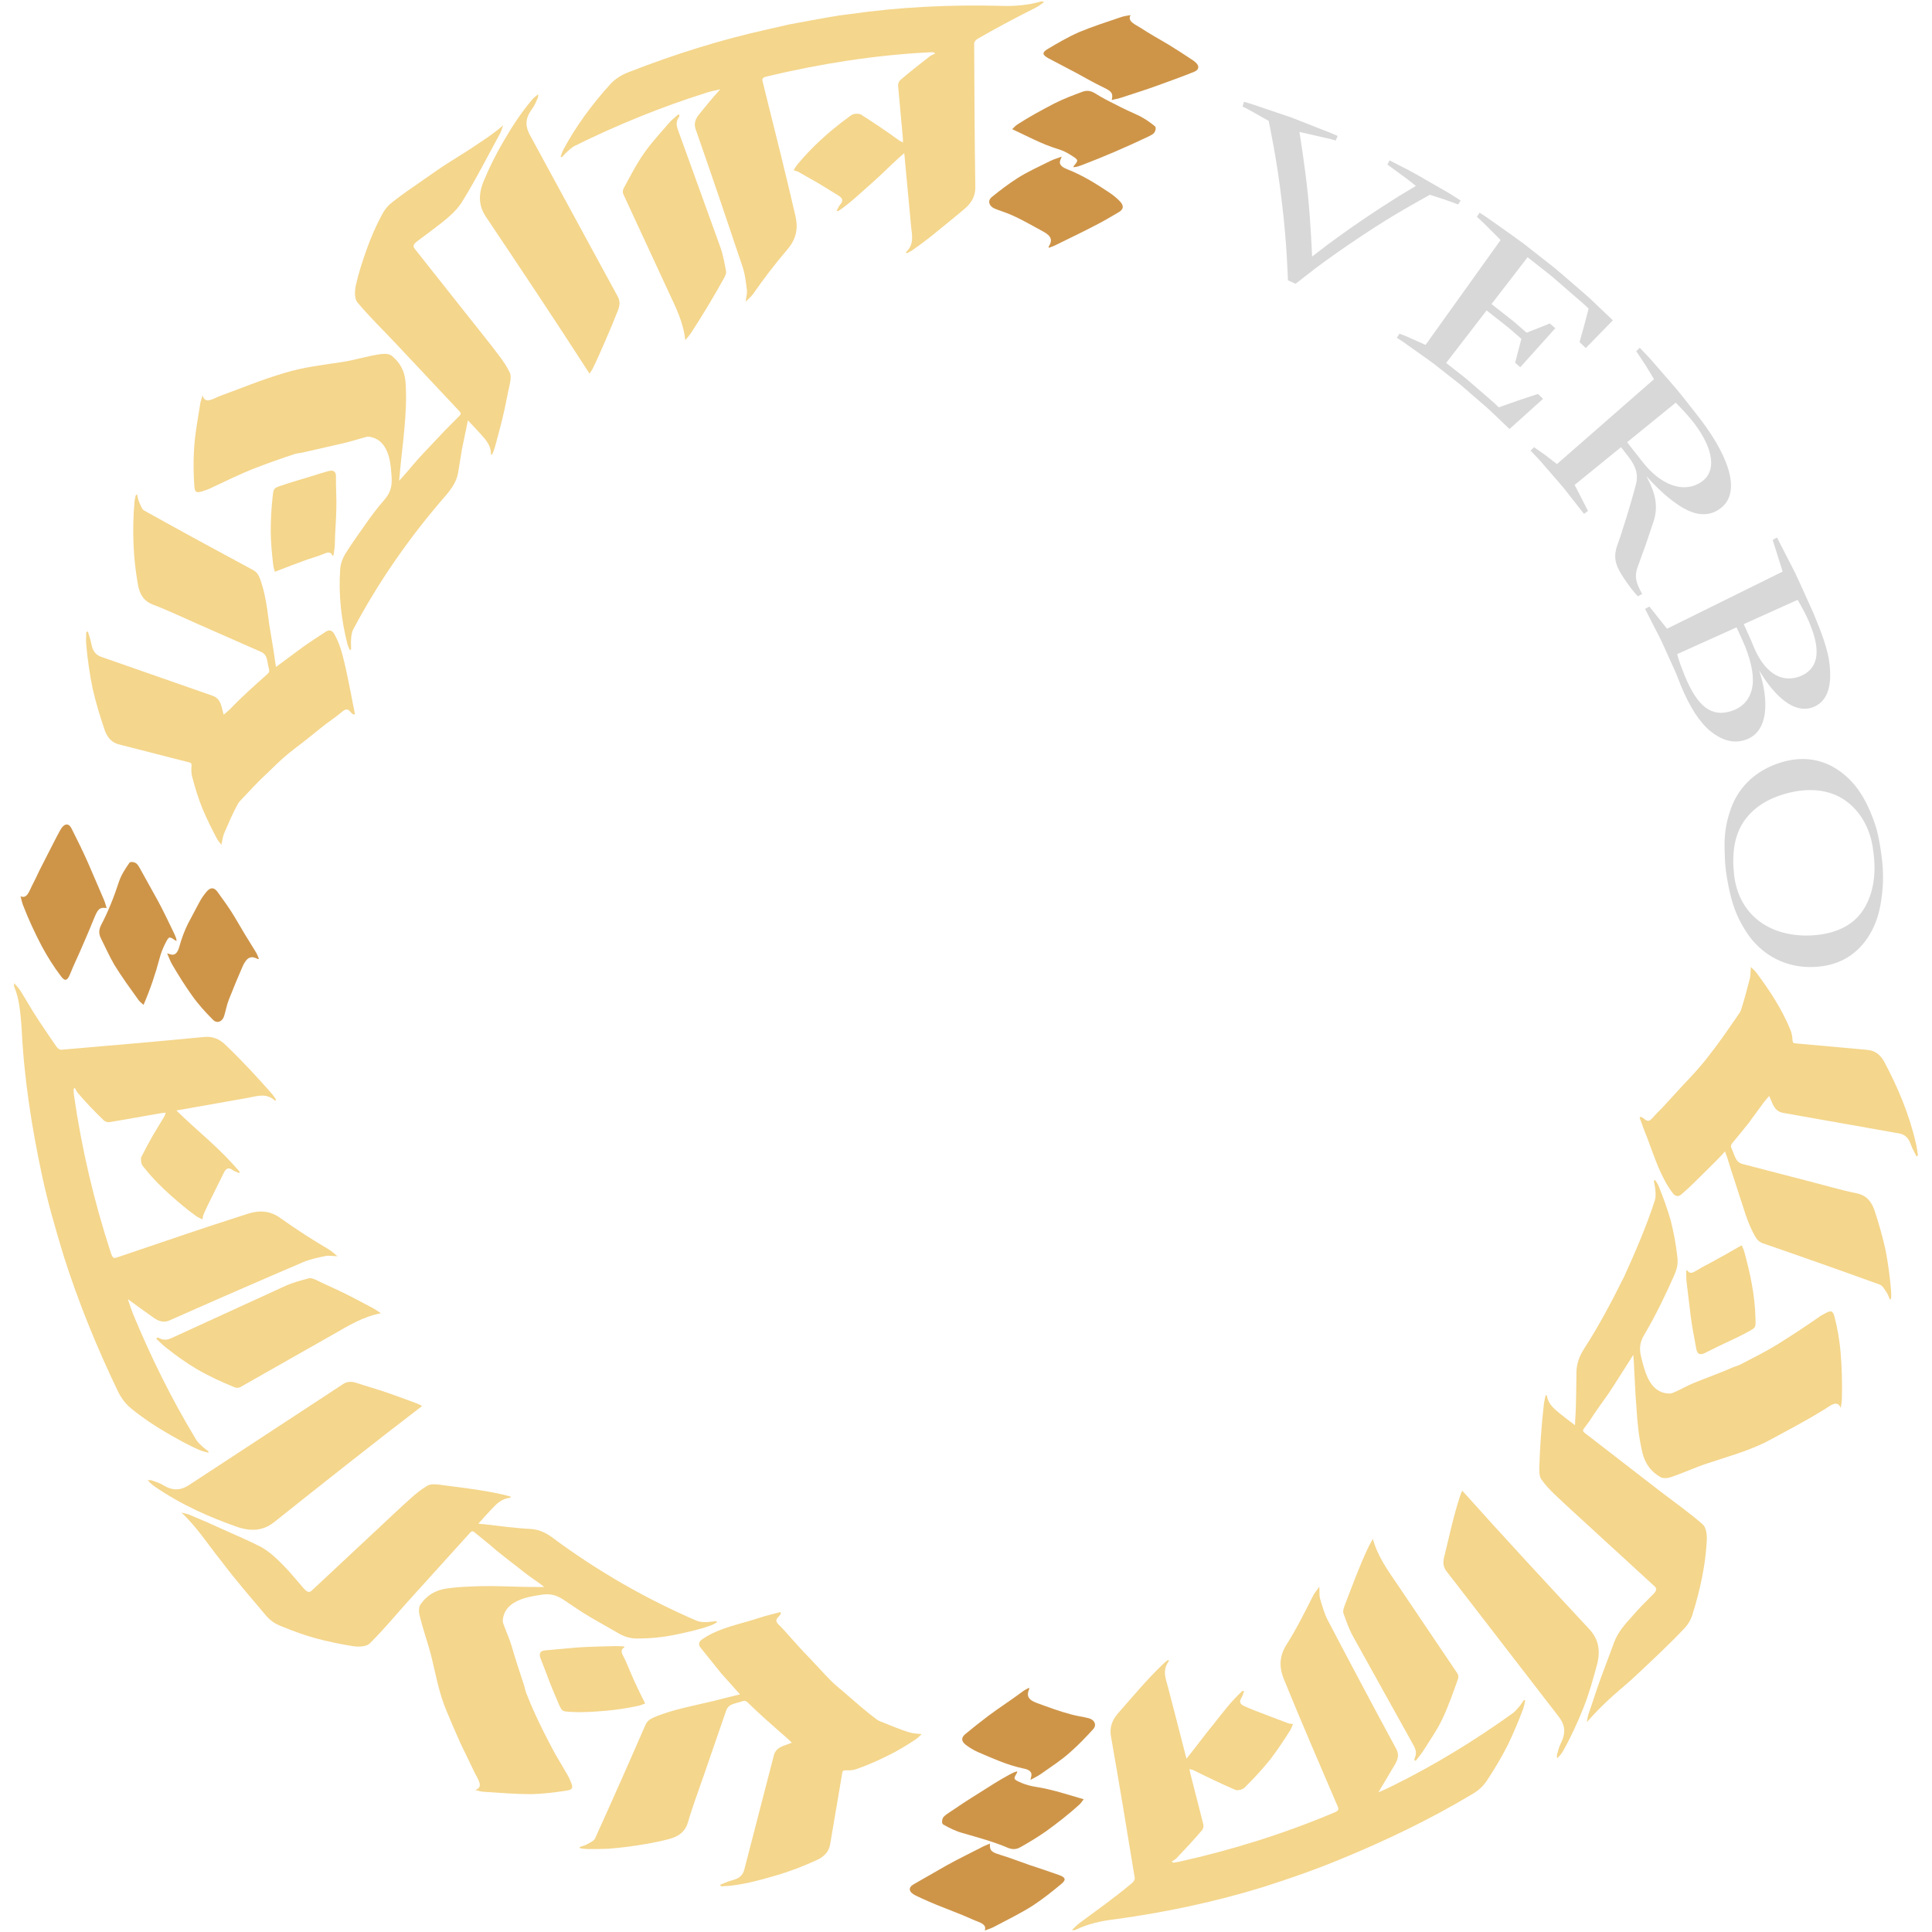 <?xml version="1.0" encoding="utf-8"?>
<!-- Generator: Adobe Illustrator 17.0.0, SVG Export Plug-In . SVG Version: 6.00 Build 0)  -->
<!DOCTYPE svg PUBLIC "-//W3C//DTD SVG 1.1//EN" "http://www.w3.org/Graphics/SVG/1.1/DTD/svg11.dtd">
<svg version="1.1" id="Capa_1" xmlns="http://www.w3.org/2000/svg" xmlns:xlink="http://www.w3.org/1999/xlink" x="0px" y="0px"
	 width="300px" height="300px" viewBox="0 0 300 300" style="enable-background:new 0 0 300 300;" xml:space="preserve">
<style type="text/css">
	.st0{fill:#F4D68C;}
	.st1{fill:#CE9549;}
	.st2{fill:#D8D8D8;}
</style>
<g>
	<g>
		<path class="st0" d="M140.634,39.204c1.401-1.28,0.969-2.693,0.836-4.099l-1.005-10.797c-0.019-0.198-0.037-0.395-0.05-0.533
			c-1.731,1.466-3.318,3.139-4.998,4.619c-1.686,1.458-3.322,3.102-5.278,4.399l-0.227-0.078c0.191-0.333,0.325-0.694,0.59-0.996
			c0.51-0.581,0.28-0.982-0.273-1.333l-3.077-1.89c-1.067-0.607-2.127-1.21-3.195-1.818c-0.182-0.099-0.426-0.14-0.726-0.235
			c0.189-0.294,0.354-0.634,0.617-0.938c2.248-2.68,4.818-5.046,7.91-7.305c0.265-0.2,0.542-0.427,0.861-0.495
			c0.333-0.069,0.85-0.058,1.067,0.079c2.086,1.329,4.054,2.657,5.985,4.062c0.121,0.09,0.297,0.144,0.544,0.26
			c-0.006-0.256,0-0.453-0.018-0.648l-0.739-8.141c-0.024-0.293,0.093-0.666,0.361-0.897c1.455-1.254,3.01-2.481,4.602-3.707
			c0.209-0.158,0.533-0.27,0.805-0.385l-0.22-0.203c-0.307,0-0.616-0.019-0.922,0.005c-8.405,0.449-16.762,1.775-24.954,3.726
			c-0.819,0.19-0.805,0.438-0.706,0.836c1.724,6.943,3.491,13.878,5.09,20.848c0.388,1.68,0.271,3.369-1.173,5.099
			c-1.956,2.295-3.721,4.58-5.388,6.992c-0.285,0.4-0.702,0.739-1.163,1.217c0.078-0.732,0.253-1.31,0.186-1.843
			c-0.149-1.181-0.275-2.387-0.647-3.504c-2.391-7.163-4.822-14.312-7.309-21.442c-0.276-0.79-0.114-1.499,0.537-2.303
			c1.024-1.27,2.06-2.552,3.29-3.896c-0.897,0.224-1.585,0.332-2.235,0.561c-6.991,2.202-13.793,4.98-20.359,8.22
			c-0.445,0.228-0.83,0.601-1.204,0.929c-0.29,0.254-0.52,0.543-0.775,0.815l-0.235-0.01c0.166-0.426,0.279-0.856,0.514-1.279
			c1.902-3.513,4.299-6.811,7.281-10.103c0.744-0.77,1.625-1.341,2.811-1.802c7.045-2.755,14.289-5.032,21.678-6.663l3.154-0.722
			l3.18-0.591c2.121-0.391,4.24-0.802,6.384-1.036c7.705-1.107,15.489-1.464,23.238-1.275c2.235,0.1,4.321-0.113,6.288-0.649
			c0.126-0.037,0.282-0.041,0.585,0.045c-0.463,0.308-0.859,0.664-1.39,0.918c-3.07,1.544-6.085,3.141-8.955,4.802
			c-0.287,0.175-0.541,0.479-0.54,0.717c0.028,7.438,0.065,14.876,0.178,22.311c0.019,1.306-0.512,2.389-1.614,3.327
			c-1.314,1.134-2.633,2.173-3.971,3.272c-1.337,1.111-2.7,2.169-4.117,3.151c-0.274,0.192-0.591,0.333-0.885,0.51L140.634,39.204z"
			/>
		<path class="st0" d="M31.458,61.387c0.351,1.42,1.579,0.547,2.572,0.153c3.363-1.236,6.542-2.554,9.896-3.552
			c3.202-1.007,6.197-1.304,9.33-1.79c1.985-0.315,3.96-0.968,5.974-1.224c0.598-0.085,1.271-0.002,1.633,0.298
			c1.241,1.025,2.015,2.342,2.121,4.251c0.306,4.67-0.513,9.471-0.927,14.252c-0.022,0.232-0.045,0.463-0.084,0.872
			c0.31-0.333,0.484-0.521,0.659-0.709c1.062-1.198,2.056-2.457,3.167-3.611l3.301-3.491l1.868-1.883
			c0.727-0.713,0.736-0.708,0.215-1.263l-9.716-10.346c-1.997-2.122-4.096-4.149-5.965-6.386c-0.468-0.559-0.451-1.718-0.233-2.708
			c0.407-1.823,0.985-3.609,1.646-5.464c0.658-1.86,1.459-3.72,2.445-5.542c0.387-0.736,0.9-1.354,1.671-1.939
			c1.464-1.149,3.007-2.192,4.534-3.257c1.532-1.057,3.037-2.152,4.627-3.123c1.347-0.856,2.713-1.691,4.038-2.596
			c1.338-0.885,2.672-1.778,3.897-2.873c-0.161,0.431-0.261,0.861-0.488,1.29c-1.852,3.384-3.638,6.939-5.744,10.35
			c-0.785,1.383-2.015,2.45-3.29,3.48c-1.214,0.948-2.474,1.872-3.713,2.803c-0.722,0.534-0.837,0.831-0.469,1.288l8.39,10.592
			c1.537,1.946,3.097,3.873,4.597,5.847c0.66,0.868,1.293,1.774,1.755,2.768c0.221,0.476,0.118,1.195-0.012,1.806
			c-0.364,1.582-0.648,3.269-1.034,4.866c-0.374,1.613-0.819,3.179-1.252,4.821c-0.116,0.412-0.295,0.818-0.444,1.226
			c-0.114-0.021-0.183-0.022-0.183-0.036c0.021-1.35-0.756-2.209-1.515-3.066c-0.635-0.72-1.31-1.403-2.081-2.224
			c-0.077,0.409-0.121,0.648-0.167,0.891l-0.749,3.595c-0.197,1.205-0.393,2.411-0.591,3.62c-0.209,1.287-0.909,2.354-1.804,3.44
			C63.717,83.229,58.799,90.264,54.82,97.79c-0.211,0.422-0.261,0.955-0.302,1.428c-0.047,0.547-0.001,1.085,0.007,1.622
			l-0.201,0.099c-0.135-0.333-0.312-0.647-0.398-1.006c-0.914-3.664-1.381-7.468-1.099-11.572c0.078-0.885,0.372-1.713,0.909-2.538
			c0.902-1.456,1.917-2.838,2.898-4.243c0.96-1.42,2.013-2.772,3.131-4.067c1.054-1.227,1.109-2.36,1.043-3.513
			c-0.072-1.094-0.165-2.218-0.462-3.217c-0.462-1.547-1.353-2.733-3.054-2.977c-0.209-0.03-0.472,0.052-0.712,0.116
			c-1.083,0.291-2.203,0.664-3.278,0.904c-2.09,0.478-4.151,0.95-6.221,1.424c-0.426,0.102-0.843,0.109-1.272,0.237
			c-2.023,0.665-4.064,1.375-6.139,2.182c-2.426,0.932-4.727,2.096-7.147,3.219c-0.335,0.159-0.672,0.253-1.007,0.364
			c-0.966,0.322-1.272,0.249-1.339-0.788c-0.109-1.755-0.17-3.564-0.054-5.457c0.112-2.435,0.589-4.86,0.976-7.35
			C31.164,62.253,31.335,61.813,31.458,61.387z"/>
		<path class="st0" d="M34.375,131.176c-0.288-0.39-0.527-0.644-0.699-0.965c-0.787-1.476-1.541-3.01-2.231-4.627
			c-0.646-1.608-1.174-3.286-1.63-5.074c-0.112-0.446-0.122-0.99-0.075-1.492c0.038-0.417-0.043-0.559-0.303-0.62l-1.54-0.394
			l-9.403-2.407c-1.049-0.256-1.812-0.982-2.248-2.256c-0.69-2.024-1.334-4.139-1.848-6.352c-0.45-2.193-0.797-4.493-1.006-6.92
			c-0.061-0.608-0.016-1.249,0.001-1.872l0.242-0.165c0.184,0.639,0.409,1.218,0.539,1.913c0.218,1.193,0.725,1.774,1.569,2.062
			l17.261,6.028c0.737,0.254,1.148,0.791,1.387,1.64c0.103,0.397,0.208,0.801,0.339,1.308c0.416-0.365,0.736-0.61,1.027-0.904
			c1.816-1.901,3.822-3.678,5.744-5.387c0.317-0.28,0.361-0.498,0.258-0.858c-0.183-0.606-0.199-1.263-0.419-1.812
			c-0.138-0.355-0.457-0.643-0.776-0.786l-9.92-4.369c-2.304-1.009-4.572-2.103-6.926-2.994c-1.26-0.475-2.029-1.45-2.31-3.147
			c-0.716-4.044-0.911-8.241-0.524-12.826c0.035-0.321,0.128-0.663,0.194-0.996l0.205-0.143c0.099,0.395,0.154,0.834,0.309,1.171
			c0.233,0.505,0.42,1.139,0.83,1.367c5.606,3.122,11.239,6.195,16.894,9.23c0.544,0.292,0.817,0.707,1.055,1.34
			c0.552,1.498,0.876,3.099,1.119,4.721c0.107,0.806,0.216,1.621,0.325,2.439c0.136,0.819,0.273,1.64,0.409,2.456
			c0.242,1.33,0.403,2.685,0.625,4.085c1.196-0.884,2.34-1.73,3.485-2.577c1.362-1.033,2.838-1.976,4.266-2.904
			c0.573-0.371,1.005-0.177,1.315,0.377c0.777,1.383,1.21,2.882,1.564,4.434c0.392,1.57,0.663,3.174,0.997,4.717
			c0.21,1.052,0.399,2.16,0.638,3.233l-0.187,0.134c-0.15-0.121-0.324-0.218-0.447-0.369c-0.571-0.702-0.848-0.533-1.609,0.114
			c-0.428,0.364-0.887,0.687-1.342,1.019c-1.392,0.98-2.638,2.063-3.975,3.112c-1.183,0.948-2.469,1.833-3.589,2.857
			c-0.823,0.726-1.615,1.53-2.435,2.307c-1.515,1.383-2.834,2.857-4.264,4.36c-0.137,0.147-0.267,0.325-0.365,0.514
			c-0.805,1.468-1.44,2.985-2.109,4.532C34.593,129.909,34.538,130.478,34.375,131.176z"/>
		<path class="st0" d="M91.541,58.017c-5.268-8.183-10.662-16.267-16.073-24.337c-1.083-1.617-1.305-3.367-0.294-5.717
			c0.889-2.127,1.926-4.195,3.142-6.242c1.204-2.067,2.559-4.157,4.203-6.119c0.26-0.319,0.578-0.626,1.069-0.954
			c-0.033,0.208-0.011,0.414-0.109,0.624c-0.257,0.553-0.466,1.123-0.865,1.655c-1.255,1.679-0.939,2.916-0.3,4.094l11.631,21.396
			l1.982,3.635c0.348,0.63,0.348,1.332,0.045,2.098c-0.622,1.568-1.249,3.11-1.919,4.617c-0.667,1.512-1.317,3.091-2.08,4.575
			C91.842,57.602,91.652,57.844,91.541,58.017z"/>
		<path class="st0" d="M105.5,17.838c-0.012,0.095,0.019,0.199-0.042,0.284c-0.666,0.929-0.326,1.668-0.045,2.44l6.449,17.834
			c0.427,1.207,0.649,2.478,0.879,3.748c0.06,0.336-0.174,0.789-0.378,1.156c-1.607,2.888-3.259,5.639-5.067,8.41
			c-0.255,0.379-0.575,0.727-0.886,1.118c-0.289-2.804-1.509-5.181-2.631-7.588l-6.993-15.094c-0.109-0.237-0.108-0.59,0.04-0.867
			c1.024-1.876,2.016-3.877,3.325-5.688c1.091-1.532,2.457-3.025,3.779-4.54c0.394-0.469,0.911-0.846,1.375-1.271L105.5,17.838z"/>
		<path class="st1" d="M162.864,38.478c-0.033-0.121-0.049-0.143-0.041-0.155c0.656-1.006,0.445-1.67-0.82-2.361
			c-1.65-0.875-3.317-1.887-5.066-2.628c-0.796-0.359-1.688-0.599-2.505-0.951c-0.874-0.377-1.119-1.228-0.431-1.785
			c1.263-1.024,2.585-2.039,4.039-2.965c1.607-1.009,3.36-1.8,5.127-2.676c0.478-0.233,1.029-0.393,1.695-0.639
			c-0.133,0.392-0.3,0.651-0.289,0.91c0.024,0.55,0.628,0.843,1.206,1.078c2.439,0.966,4.431,2.239,6.467,3.591
			c0.611,0.399,1.169,0.864,1.64,1.351c0.655,0.679,0.609,1.245-0.165,1.701c-1.312,0.782-2.605,1.53-3.979,2.221
			c-1.951,1.021-3.937,1.943-5.838,2.896C163.601,38.232,163.239,38.33,162.864,38.478z"/>
		<path class="st1" d="M172.63,15.532c0.251-1.075-0.031-1.35-1.313-1.971c-1.436-0.695-2.812-1.473-4.205-2.244
			c-1.43-0.751-2.85-1.498-4.263-2.24c-0.995-0.53-1.092-0.911-0.195-1.45c1.543-0.92,3.139-1.856,4.891-2.632
			c2.076-0.864,4.334-1.598,6.589-2.358c0.372-0.119,0.818-0.199,1.418-0.294c-0.55,0.985,0.756,1.456,1.557,1.981
			c1.397,0.915,2.907,1.751,4.354,2.611c1.291,0.802,2.6,1.627,3.83,2.465c0.998,0.686,1.048,1.394,0.058,1.782
			c-1.853,0.741-3.695,1.401-5.603,2.094c-1.907,0.703-3.892,1.299-5.803,1.939C173.578,15.344,173.152,15.386,172.63,15.532z"/>
		<path class="st1" d="M166.689,25.963c0.027-0.117,0.023-0.159,0.046-0.187c0.753-0.901,0.786-0.919-0.46-1.698
			c-0.615-0.398-1.306-0.727-2.033-0.948c-2.508-0.759-4.745-2.002-7.068-3.072c0.294-0.272,0.506-0.541,0.816-0.738
			c1.846-1.194,3.718-2.209,5.726-3.252c1.347-0.688,2.85-1.258,4.291-1.792c0.727-0.282,1.343-0.215,2.049,0.226
			c1.006,0.635,2.067,1.183,3.161,1.722c1.088,0.573,2.213,1.102,3.358,1.61c1.038,0.463,1.946,1.11,2.757,1.765
			c0.231,0.198,0.103,0.711-0.081,0.982c-0.184,0.266-0.613,0.471-0.992,0.652c-3.397,1.615-6.752,3.063-10.361,4.441
			c-0.247,0.09-0.505,0.164-0.764,0.235C167.019,25.939,166.888,25.94,166.689,25.963z"/>
		<path class="st0" d="M51.642,86.312c-0.315-0.793-0.922-0.49-1.569-0.227c-0.764,0.312-1.553,0.52-2.325,0.784
			c-1.626,0.592-3.272,1.209-5.065,1.912c-0.062-0.236-0.206-0.601-0.255-1.013c-0.189-1.69-0.376-3.453-0.389-5.218
			c-0.002-1.758,0.086-3.571,0.301-5.448c0.139-1.268,0.17-1.3,1.272-1.678c1.677-0.569,3.333-1.047,4.972-1.542
			c0.789-0.248,1.602-0.518,2.424-0.732c0.74-0.199,1.155,0.041,1.157,0.804c-0.021,1.663,0.108,3.396,0.06,5.093
			c-0.035,1.821-0.217,3.633-0.232,5.483c-0.013,0.551-0.131,1.126-0.2,1.686L51.642,86.312z"/>
	</g>
	<g>
		<path class="st0" d="M42.754,170.948c-1.388-1.291-2.78-0.74-4.161-0.495l-10.678,1.887c-0.195,0.035-0.391,0.069-0.527,0.093
			c1.645,1.598,3.291,3.071,4.998,4.603c1.688,1.537,3.263,3.081,4.816,4.896l-0.055,0.232c-0.352-0.161-0.727-0.265-1.055-0.502
			c-0.632-0.458-1.01-0.196-1.305,0.382l-1.592,3.212c-0.535,1.104-1.13,2.225-1.597,3.349c-0.081,0.188-0.099,0.434-0.163,0.74
			c-0.312-0.163-0.669-0.298-0.999-0.533c-1.415-1.012-2.721-2.125-4.065-3.322c-1.338-1.199-2.653-2.502-3.818-3.973
			c-0.206-0.252-0.469-0.505-0.567-0.818c-0.102-0.325-0.142-0.84-0.027-1.066c0.559-1.091,1.115-2.15,1.708-3.197l1.868-3.105
			c0.078-0.128,0.114-0.307,0.205-0.562c-0.255,0.027-0.452,0.037-0.645,0.071l-8.054,1.405c-0.29,0.048-0.674-0.038-0.932-0.286
			c-1.405-1.343-2.785-2.788-4.061-4.287c-0.172-0.196-0.29-0.512-0.434-0.774l-0.183,0.236c0.017,0.308,0.015,0.618,0.054,0.923
			c1.194,8.338,3.132,16.571,5.757,24.576c0.269,0.797,0.516,0.762,0.904,0.63c6.777-2.292,13.54-4.625,20.357-6.796
			c1.619-0.518,3.4-0.571,5.157,0.756c2.449,1.758,4.912,3.315,7.408,4.795c0.429,0.249,0.81,0.633,1.335,1.048
			c-0.741-0.015-1.338-0.139-1.865-0.028c-1.168,0.248-2.365,0.475-3.447,0.938c-6.942,2.975-13.866,5.988-20.766,9.055
			c-0.764,0.34-1.489,0.24-2.356-0.337c-1.329-0.924-2.629-1.876-4.12-2.972c0.301,0.874,0.503,1.535,0.756,2.177
			c2.79,6.772,6.041,13.359,9.835,19.623c0.243,0.437,0.662,0.78,1.022,1.124c0.281,0.265,0.591,0.468,0.888,0.698l0.012,0.234
			c-0.442-0.128-0.883-0.203-1.328-0.4c-1.851-0.789-3.558-1.766-5.36-2.814c-1.794-1.053-3.576-2.239-5.267-3.628
			c-0.84-0.672-1.493-1.497-2.065-2.632c-3.278-6.815-6.151-13.833-8.443-21.049c-1.249-4.129-2.467-8.273-3.366-12.496
			c-1.629-7.606-2.831-15.327-3.182-23.087c-0.194-2.233-0.326-4.305-1.128-6.216c-0.049-0.122-0.068-0.278-0.013-0.585
			c0.352,0.436,0.745,0.802,1.05,1.309c0.894,1.467,1.73,2.922,2.665,4.349c0.944,1.427,1.889,2.828,2.841,4.193
			c0.19,0.273,0.506,0.502,0.743,0.482c7.41-0.63,14.82-1.27,22.224-1.985c1.304-0.125,2.398,0.319,3.4,1.342
			c2.531,2.424,4.79,4.882,7.116,7.517c0.218,0.256,0.398,0.558,0.596,0.836L42.754,170.948z"/>
		<path class="st0" d="M73.792,277.952c1.37-0.44,0.428-1.638-0.041-2.604c-0.762-1.577-1.526-3.159-2.291-4.743
			c-0.725-1.602-1.408-3.223-2.073-4.811c-1.311-3.048-1.759-6.13-2.553-9.145c-0.522-1.897-1.234-3.93-1.696-5.869
			c-0.138-0.584-0.113-1.257,0.155-1.642c0.919-1.319,2.171-2.201,4.077-2.475c1.153-0.166,2.316-0.258,3.482-0.297
			c1.184-0.06,2.391-0.091,3.587-0.08c2.388,0.029,4.783,0.162,7.203,0.144c0.234,0.001,0.469,0.002,0.882,0.004
			c-0.361-0.276-0.565-0.431-0.769-0.587l-1.958-1.39l-1.891-1.481c-1.258-0.99-2.547-1.944-3.74-3.014l-2.055-1.678
			c-0.78-0.655-0.775-0.664-1.286-0.1l-9.52,10.527c-1.952,2.163-3.8,4.419-5.879,6.466c-0.526,0.52-1.67,0.584-2.655,0.427
			c-1.825-0.284-3.694-0.671-5.602-1.173c-1.903-0.507-3.767-1.209-5.708-1.999c-0.771-0.32-1.437-0.772-2.089-1.488
			c-2.396-2.85-4.845-5.651-7.077-8.631c-2.006-2.488-3.712-5.203-6.122-7.44c0.446,0.123,0.886,0.185,1.336,0.373
			c1.803,0.754,3.591,1.529,5.364,2.351c1.814,0.791,3.643,1.606,5.447,2.502c1.389,0.713,2.567,1.839,3.719,3.007
			c1.085,1.095,2.052,2.327,3.076,3.49c0.599,0.668,0.907,0.756,1.332,0.352l9.872-9.226c1.814-1.69,3.607-3.402,5.453-5.058
			c0.811-0.729,1.664-1.434,2.619-1.979c0.457-0.26,1.189-0.222,1.813-0.147c3.247,0.439,6.596,0.79,9.811,1.521
			c0.424,0.078,0.847,0.218,1.27,0.328c-0.011,0.115-0.006,0.183-0.019,0.184c-1.357,0.101-2.15,0.945-2.943,1.772
			c-0.666,0.692-1.292,1.42-2.047,2.255c0.417,0.039,0.661,0.062,0.909,0.085c2.497,0.283,4.844,0.615,7.306,0.74
			c1.31,0.09,2.458,0.666,3.561,1.536c6.861,5.067,14.297,9.336,22.108,12.701c0.433,0.188,0.954,0.226,1.429,0.225
			c0.552-0.006,1.087-0.105,1.624-0.164l0.117,0.189c-0.322,0.166-0.622,0.372-0.974,0.491c-1.804,0.646-3.592,1.043-5.508,1.436
			c-1.92,0.4-3.876,0.588-5.92,0.59c-0.894,0.007-1.749-0.206-2.622-0.66l-4.461-2.548c-1.477-0.865-2.891-1.837-4.304-2.795
			c-1.345-0.895-2.396-0.978-3.566-0.781c-1.091,0.171-2.211,0.365-3.187,0.75c-1.511,0.597-2.623,1.585-2.72,3.29
			c-0.012,0.21,0.094,0.462,0.178,0.694c0.383,1.049,0.864,2.11,1.185,3.171c0.6,2.077,1.246,4.041,1.924,6.087
			c0.139,0.412,0.182,0.824,0.348,1.237c0.786,2.033,1.68,3.974,2.669,5.953c0.575,1.151,1.181,2.311,1.807,3.474l1.988,3.387
			c0.187,0.317,0.311,0.642,0.451,0.964c0.404,0.93,0.357,1.24-0.675,1.399c-1.748,0.266-3.561,0.503-5.459,0.545
			c-2.385-0.004-4.891-0.196-7.41-0.371C74.66,278.204,74.222,278.047,73.792,277.952z"/>
		<path class="st0" d="M143.121,269.276c-0.366,0.326-0.6,0.589-0.906,0.792c-1.412,0.948-2.88,1.835-4.427,2.581
			c-1.548,0.766-3.188,1.502-4.931,2.096c-0.433,0.135-0.972,0.172-1.473,0.151c-0.417-0.018-0.551,0.071-0.59,0.338l-0.266,1.567
			l-1.624,9.569c-0.168,1.067-0.83,1.894-2.067,2.452c-1.97,0.905-4.022,1.717-6.17,2.345c-2.147,0.629-4.442,1.29-6.816,1.593
			c-0.594,0.086-1.239,0.101-1.864,0.147l-0.185-0.225c0.622-0.237,1.188-0.535,1.864-0.702c1.163-0.287,1.697-0.829,1.915-1.694
			l4.581-17.702c0.195-0.765,0.684-1.175,1.516-1.507c0.389-0.141,0.784-0.285,1.28-0.465c-0.4-0.376-0.672-0.669-0.991-0.929
			c-2.016-1.756-3.986-3.494-5.839-5.295c-0.301-0.306-0.519-0.339-0.867-0.216c-0.579,0.205-1.245,0.31-1.773,0.573
			c-0.343,0.171-0.605,0.515-0.721,0.844l-3.535,10.247c-0.815,2.38-1.719,4.731-2.412,7.149c-0.369,1.294-1.28,2.149-2.955,2.587
			c-1.989,0.533-3.997,0.857-6.124,1.157c-1.06,0.14-2.144,0.257-3.252,0.341c-1.092,0.047-2.209,0.063-3.352,0.043
			c-0.324-0.006-0.675-0.065-1.014-0.101l-0.161-0.19c0.388-0.134,0.823-0.229,1.147-0.415c0.486-0.277,1.106-0.522,1.299-0.948
			c2.65-5.844,5.249-11.711,7.808-17.597c0.245-0.563,0.643-0.885,1.245-1.154c2.85-1.242,6.282-1.843,9.411-2.593
			c1.311-0.368,2.655-0.659,4.038-1.016c-0.986-1.101-1.929-2.154-2.873-3.207l-3.241-4.024c-0.421-0.531-0.263-0.977,0.265-1.337
			c2.644-1.815,5.859-2.305,8.917-3.339c1.043-0.333,2.118-0.574,3.155-0.86l0.149,0.174c-0.109,0.161-0.191,0.343-0.331,0.478
			c-0.645,0.604-0.465,0.903,0.25,1.581c0.401,0.388,0.763,0.81,1.134,1.227c1.116,1.217,2.248,2.555,3.424,3.725
			c1.046,1.087,2.05,2.228,3.146,3.338c0.78,0.815,1.661,1.467,2.505,2.218c1.52,1.304,3.065,2.7,4.697,3.9
			c0.159,0.121,0.347,0.232,0.544,0.31c1.542,0.581,3.082,1.302,4.69,1.752C141.837,269.189,142.41,269.186,143.121,269.276z"/>
		<path class="st0" d="M65.536,218.328c-7.727,5.92-15.341,11.956-22.942,18.009c-1.523,1.212-3.257,1.582-5.703,0.783
			c-4.277-1.501-8.662-3.401-12.901-6.315c-0.343-0.23-0.679-0.519-1.052-0.977c0.211,0.015,0.415-0.025,0.635,0.054
			c0.577,0.208,1.166,0.366,1.736,0.715c1.795,1.1,3.007,0.68,4.127-0.052l20.37-13.347l3.46-2.273
			c0.599-0.398,1.289-0.45,2.057-0.197c1.568,0.522,3.219,0.979,4.78,1.521c1.561,0.543,3.119,1.111,4.714,1.711
			C65.091,218.066,65.352,218.232,65.536,218.328z"/>
		<path class="st0" d="M24.343,207.718c0.096,0.004,0.197-0.036,0.288,0.017c0.993,0.582,1.701,0.182,2.447-0.162l17.241-7.899
			c1.166-0.525,2.423-0.855,3.666-1.186c0.328-0.087,0.786,0.116,1.158,0.293c1.438,0.714,3.003,1.365,4.446,2.096
			c1.461,0.722,2.871,1.491,4.349,2.266c0.405,0.22,0.784,0.507,1.207,0.781c-2.785,0.526-5.052,1.936-7.359,3.253l-14.468,8.211
			c-0.228,0.128-0.581,0.157-0.872,0.035c-2.024-0.828-3.98-1.714-5.926-2.853c-1.627-0.955-3.294-2.16-4.831-3.392
			c-0.474-0.367-0.923-0.836-1.385-1.263L24.343,207.718z"/>
		<path class="st1" d="M40.207,148.874c-0.119,0.043-0.141,0.06-0.153,0.053c-1.037-0.573-1.691-0.309-2.323,1.01
			c-0.752,1.717-1.478,3.46-2.186,5.266c-0.34,0.825-0.481,1.731-0.745,2.571c-0.286,0.9-1.108,1.212-1.735,0.573
			c-1.167-1.173-2.295-2.407-3.265-3.785c-1.09-1.522-2.141-3.204-3.125-4.894c-0.257-0.458-0.444-0.993-0.724-1.637
			c0.399,0.1,0.666,0.247,0.924,0.215c0.549-0.068,0.821-0.694,0.982-1.29c0.35-1.256,0.783-2.409,1.322-3.511
			c0.574-1.081,1.142-2.15,1.716-3.23c0.334-0.643,0.739-1.239,1.176-1.749c0.607-0.711,1.174-0.711,1.706,0.024
			c0.901,1.246,1.804,2.479,2.593,3.792c1.071,1.855,2.238,3.768,3.375,5.59C39.927,148.159,40.043,148.511,40.207,148.874z"/>
		<path class="st1" d="M16.563,141.006c-1.089-0.162-1.35,0.141-1.903,1.466c-0.605,1.486-1.2,2.921-1.842,4.37
			c-0.619,1.479-1.359,2.951-1.938,4.426c-0.429,1.034-0.799,1.161-1.424,0.311c-1.105-1.461-2.065-2.974-2.971-4.656
			c-1.047-1.996-2.067-4.185-2.908-6.364c-0.146-0.361-0.228-0.796-0.391-1.387c1.033,0.467,1.373-0.872,1.817-1.714
			c0.386-0.734,0.75-1.494,1.106-2.26l1.164-2.286c0.701-1.351,1.37-2.728,2.089-4.024c0.58-1.054,1.309-1.157,1.764-0.205
			c0.902,1.786,1.788,3.576,2.596,5.415c0.793,1.843,1.609,3.74,2.418,5.62C16.3,140.077,16.398,140.499,16.563,141.006z"/>
		<path class="st1" d="M27.427,146.074c-0.119-0.018-0.16-0.01-0.19-0.031c-0.972-0.678-0.993-0.709-1.642,0.597
			c-0.32,0.646-0.604,1.362-0.797,2.104c-0.68,2.561-1.472,4.888-2.511,7.294c-0.286-0.271-0.566-0.461-0.778-0.755
			c-1.257-1.747-2.558-3.527-3.741-5.443c-0.753-1.286-1.394-2.736-2.095-4.129c-0.353-0.701-0.348-1.321,0.021-2.06
			c1.106-2.106,2.018-4.399,2.787-6.767c0.362-1.073,1.003-2.023,1.597-2.884c0.174-0.247,0.696-0.162,0.983,0
			c0.289,0.163,0.516,0.571,0.717,0.934c0.896,1.616,1.797,3.241,2.713,4.892c0.916,1.652,1.66,3.323,2.528,5.067
			c0.114,0.239,0.215,0.491,0.311,0.743C27.369,145.747,27.383,145.877,27.427,146.074z"/>
		<path class="st0" d="M96.979,255.795c-0.768,0.386-0.412,0.958-0.093,1.574c0.377,0.729,0.657,1.483,0.983,2.232
			c0.691,1.64,1.451,3.208,2.312,4.909c-0.232,0.084-0.584,0.261-0.993,0.348c-1.695,0.382-3.398,0.636-5.156,0.792
			c-1.753,0.148-3.608,0.287-5.464,0.167c-1.253-0.074-1.298-0.084-1.77-1.144c-0.705-1.624-1.358-3.168-1.952-4.814
			c-0.304-0.784-0.614-1.584-0.919-2.371c-0.264-0.714-0.059-1.146,0.706-1.218c1.67-0.15,3.341-0.299,5.056-0.453
			c1.827-0.131,3.675-0.146,5.476-0.204c0.551-0.035,1.14,0.025,1.707,0.041L96.979,255.795z"/>
	</g>
	<g>
		<path class="st0" d="M181.553,257.856c-1.168,1.521-0.513,2.858-0.161,4.217l2.711,10.499c0.05,0.192,0.099,0.384,0.134,0.518
			c1.453-1.808,2.777-3.621,4.198-5.354c1.409-1.775,2.777-3.613,4.507-5.185l0.237,0.043c-0.136,0.357-0.212,0.732-0.426,1.069
			c-0.413,0.648-0.121,1.009,0.482,1.273c1.104,0.497,2.213,0.91,3.325,1.335c1.155,0.439,2.302,0.875,3.457,1.314
			c0.196,0.071,0.444,0.075,0.758,0.123c-0.141,0.317-0.251,0.677-0.462,1.015c-0.913,1.456-1.892,2.917-2.975,4.364
			c-1.108,1.38-2.321,2.747-3.675,4.084c-0.233,0.23-0.463,0.519-0.765,0.647c-0.314,0.134-0.82,0.227-1.058,0.117
			c-2.274-0.986-4.443-2.034-6.565-3.082c-0.133-0.066-0.314-0.084-0.573-0.15c0.047,0.252,0.072,0.449,0.121,0.639l2.026,7.921
			c0.07,0.286,0.016,0.68-0.214,0.946c-1.241,1.458-2.586,2.904-3.968,4.355c-0.182,0.191-0.486,0.34-0.735,0.509l0.249,0.16
			c0.304-0.047,0.613-0.075,0.912-0.144c8.224-1.828,16.305-4.351,24.068-7.63c0.784-0.305,0.721-0.567,0.562-0.94
			c-2.812-6.578-5.664-13.138-8.361-19.767c-0.642-1.574-0.839-3.356,0.331-5.25c1.599-2.504,2.917-5.166,4.215-7.743
			c0.217-0.443,0.591-0.814,0.957-1.383c0.05,0.754-0.038,1.339,0.113,1.854c0.334,1.138,0.649,2.306,1.194,3.349
			c3.504,6.688,7.045,13.358,10.64,20c0.398,0.736,0.35,1.457-0.169,2.345c-0.837,1.41-1.673,2.817-2.612,4.397
			c0.84-0.383,1.478-0.646,2.092-0.96c6.57-3.241,12.844-7.066,18.783-11.34c0.407-0.291,0.731-0.714,1.052-1.091
			c0.248-0.292,0.432-0.61,0.644-0.916l0.235-0.025c-0.099,0.443-0.144,0.882-0.312,1.332c-0.69,1.843-1.47,3.707-2.371,5.589
			c-0.93,1.84-2.007,3.66-3.222,5.512c-0.591,0.909-1.355,1.636-2.468,2.252c-6.488,3.887-13.335,7.158-20.33,10.029
			c-3.988,1.648-8.065,3.073-12.182,4.37c-7.448,2.286-15.094,3.891-22.795,4.945c-2.226,0.257-4.268,0.735-6.12,1.633
			c-0.119,0.056-0.273,0.083-0.585,0.045c0.409-0.376,0.745-0.783,1.229-1.122c2.787-2.075,5.535-4.004,8.102-6.179
			c0.257-0.217,0.46-0.555,0.422-0.79c-1.201-7.34-2.411-14.679-3.695-22.004c-0.225-1.287,0.129-2.436,1.068-3.528
			c2.255-2.541,4.469-5.248,6.953-7.608c0.236-0.244,0.52-0.456,0.781-0.681L181.553,257.856z"/>
		<path class="st0" d="M285.833,218.616c-0.558-1.34-1.659-0.295-2.573,0.254c-2.977,1.838-6.164,3.499-9.161,5.11
			c-3.054,1.469-5.961,2.241-8.941,3.241c-1.916,0.622-3.835,1.527-5.712,2.15c-0.559,0.192-1.241,0.213-1.649-0.029
			c-1.393-0.82-2.341-1.98-2.79-3.88c-0.537-2.293-0.766-4.639-0.907-7.011c-0.205-2.414-0.268-4.82-0.412-7.193
			c-0.021-0.236-0.041-0.472-0.077-0.887c-0.239,0.386-0.374,0.604-0.508,0.822l-2.581,4.049c-0.849,1.358-1.83,2.627-2.731,3.95
			c-0.512,0.72-0.954,1.492-1.508,2.182c-0.619,0.809-0.628,0.805-0.026,1.27l11.228,8.682c2.307,1.78,4.702,3.451,6.898,5.364
			c0.55,0.477,0.707,1.618,0.639,2.623c-0.201,3.753-1.011,7.534-2.263,11.547c-0.273,0.78-0.689,1.465-1.368,2.155
			c-2.566,2.697-5.298,5.224-8.017,7.763c-1.186,1.066-2.431,2.073-3.604,3.165c-1.173,1.094-2.299,2.243-3.369,3.475
			c0.094-0.447,0.126-0.885,0.285-1.34c0.645-1.815,1.227-3.721,1.903-5.559c0.687-1.839,1.382-3.7,2.092-5.602
			c0.567-1.477,1.636-2.702,2.738-3.913c0.998-1.176,2.106-2.279,3.207-3.371c0.638-0.633,0.707-0.942,0.271-1.335l-9.958-9.135
			c-1.825-1.679-3.67-3.336-5.462-5.048c-0.788-0.752-1.555-1.547-2.166-2.452c-0.286-0.428-0.302-1.159-0.288-1.798
			c0.108-3.341,0.34-6.589,0.721-9.933c0.054-0.421,0.173-0.845,0.261-1.268c0.117,0.004,0.186-0.006,0.188,0.007
			c0.179,1.326,1.082,2.051,1.967,2.777c0.74,0.61,1.515,1.179,2.406,1.867c0.015-0.412,0.024-0.653,0.034-0.899
			c0.178-2.446,0.135-4.95,0.191-7.329c0.016-1.293,0.445-2.52,1.212-3.696c2.318-3.579,4.298-7.359,6.198-11.167
			c1.765-3.873,3.444-7.788,4.766-11.832c0.148-0.448,0.119-0.979,0.091-1.45c-0.033-0.545-0.158-1.065-0.244-1.592l0.185-0.129
			c0.183,0.305,0.405,0.587,0.543,0.925c0.696,1.719,1.36,3.514,1.892,5.39c0.468,1.853,0.833,3.797,1.045,5.855
			c0.093,0.897-0.107,1.744-0.51,2.64c-1.385,3.127-2.874,6.224-4.614,9.164c-0.858,1.371-0.78,2.471-0.496,3.619
			c0.276,1.087,0.561,2.191,0.993,3.118c0.689,1.446,1.753,2.474,3.484,2.454c0.213-0.003,0.462-0.123,0.692-0.223
			c1.054-0.44,2.019-1.034,3.05-1.438c1.949-0.802,4.001-1.518,5.942-2.377c0.395-0.173,0.797-0.25,1.191-0.451
			c1.893-0.978,3.867-1.967,5.748-3.114c2.16-1.347,4.385-2.802,6.549-4.317c0.296-0.214,0.607-0.364,0.913-0.531
			c0.883-0.481,1.194-0.459,1.447,0.564c0.454,1.745,0.756,3.502,0.928,5.384c0.214,2.395,0.274,4.936,0.208,7.42
			C285.996,217.719,285.892,218.179,285.833,218.616z"/>
		<path class="st0" d="M271.87,150.163c0.343,0.34,0.618,0.553,0.836,0.843c1.989,2.669,3.969,5.594,5.33,8.974
			c0.178,0.422,0.269,0.958,0.298,1.461c0.024,0.418,0.126,0.545,0.395,0.564l1.583,0.144l9.666,0.88
			c1.069,0.085,1.979,0.683,2.623,1.871c1.99,3.772,3.821,7.925,4.896,12.631c0.143,0.587,0.219,1.231,0.325,1.852l-0.205,0.203
			c-0.295-0.603-0.645-1.145-0.875-1.809c-0.396-1.141-0.986-1.632-1.865-1.782l-18.004-3.191c-0.768-0.133-1.255-0.596-1.619-1.395
			c-0.161-0.375-0.325-0.756-0.531-1.235c-0.357,0.426-0.638,0.718-0.883,1.055l-2.336,3.188c-0.809,1.04-1.66,2.052-2.486,3.046
			c-0.273,0.326-0.284,0.547-0.128,0.886c0.26,0.564,0.43,1.223,0.743,1.731c0.205,0.331,0.568,0.565,0.903,0.654l10.49,2.726
			c2.436,0.627,4.848,1.345,7.316,1.848c1.32,0.268,2.229,1.105,2.762,2.731c0.628,1.926,1.211,3.932,1.674,6.03
			c0.402,2.078,0.707,4.255,0.88,6.551c0.025,0.326-0.002,0.682-0.006,1.025l-0.173,0.176c-0.169-0.378-0.303-0.806-0.517-1.117
			c-0.32-0.465-0.619-1.066-1.06-1.226c-6.033-2.187-12.085-4.322-18.151-6.415c-0.581-0.2-0.937-0.574-1.261-1.156
			c-0.771-1.386-1.33-2.909-1.811-4.465c-0.505-1.557-1.022-3.151-1.532-4.722c-0.446-1.272-0.767-2.57-1.285-3.934
			c-0.965,1.107-2.03,2.105-3.019,3.102c-1.248,1.217-2.409,2.427-3.731,3.552c-0.515,0.455-0.973,0.333-1.362-0.163
			c-1.876-2.451-2.871-5.694-3.978-8.616c-0.435-1.02-0.783-2.079-1.172-3.096l0.166-0.161c0.167,0.095,0.354,0.163,0.498,0.292
			c0.67,0.601,0.92,0.389,1.58-0.367c0.371-0.426,0.78-0.817,1.182-1.217c1.138-1.239,2.28-2.483,3.411-3.714
			c1.073-1.116,2.076-2.216,3.066-3.4c0.707-0.848,1.372-1.767,2.068-2.666c1.197-1.617,2.332-3.279,3.508-4.992
			c0.114-0.167,0.215-0.363,0.284-0.566c0.505-1.582,0.928-3.182,1.353-4.817C271.846,151.45,271.815,150.879,271.87,150.163z"/>
		<path class="st0" d="M227.053,231.47c6.499,7.251,13.101,14.378,19.72,21.49c1.328,1.428,1.848,3.148,1.192,5.594
			c-0.589,2.183-1.222,4.465-2.102,6.669c-0.885,2.199-1.901,4.464-3.171,6.711c-0.208,0.352-0.476,0.701-0.913,1.097
			c0-0.209-0.054-0.408,0.011-0.63c0.169-0.582,0.289-1.171,0.6-1.756c0.938-1.898,0.424-3.078-0.393-4.138l-14.877-19.281
			l-2.533-3.274c-0.443-0.567-0.552-1.256-0.367-2.052c0.798-3.214,1.472-6.522,2.527-9.677
			C226.838,231.946,226.973,231.662,227.053,231.47z"/>
		<path class="st0" d="M219.654,273.37c-0.004-0.097-0.051-0.194-0.006-0.29c0.494-1.05,0.041-1.724-0.359-2.441l-9.212-16.577
			c-0.613-1.122-1.042-2.354-1.472-3.572c-0.113-0.321,0.05-0.801,0.195-1.192c1.173-3.032,2.293-6.135,3.691-9.079
			c0.216-0.399,0.444-0.819,0.685-1.266c0.751,2.755,2.33,4.901,3.822,7.101l9.304,13.79c0.146,0.217,0.2,0.564,0.096,0.857
			c-0.713,2.015-1.426,4.063-2.387,6.128c-0.806,1.728-1.954,3.355-3.02,5.056c-0.324,0.509-0.751,1.003-1.136,1.506L219.654,273.37
			z"/>
		<path class="st1" d="M159.766,262.083c0.052,0.114,0.071,0.134,0.065,0.147c-0.491,1.093-0.178,1.717,1.18,2.21
			c1.771,0.649,3.57,1.322,5.412,1.798c0.842,0.235,1.76,0.338,2.622,0.563c0.922,0.241,1.297,1.044,0.706,1.699
			c-1.086,1.201-2.232,2.403-3.522,3.537c-1.423,1.295-3.035,2.314-4.642,3.453c-0.436,0.302-0.955,0.544-1.575,0.888
			c0.07-0.408,0.195-0.689,0.143-0.943c-0.11-0.54-0.753-0.747-1.358-0.848c-2.562-0.566-4.731-1.586-6.957-2.531
			c-0.667-0.302-1.292-0.678-1.834-1.089c-0.755-0.572-0.799-1.139-0.106-1.707c1.174-0.975,2.335-1.886,3.584-2.837
			c1.768-1.319,3.592-2.477,5.319-3.776C159.077,262.436,159.418,262.285,159.766,262.083z"/>
		<path class="st1" d="M153.722,286.271c-0.079,1.101,0.243,1.33,1.605,1.749c1.526,0.464,3.006,1.043,4.5,1.568
			c1.522,0.493,3.04,1.012,4.561,1.544c1.067,0.373,1.222,0.735,0.42,1.403c-1.38,1.148-2.811,2.298-4.419,3.356
			c-1.91,1.215-4.022,2.249-6.124,3.354c-0.348,0.181-0.775,0.305-1.351,0.525c0.387-1.066-0.973-1.282-1.844-1.698
			c-1.52-0.692-3.138-1.29-4.7-1.92c-1.4-0.537-2.82-1.159-4.165-1.805c-1.092-0.528-1.253-1.22-0.339-1.754
			c1.709-0.978,3.434-1.965,5.192-2.971c1.769-0.986,3.632-1.868,5.415-2.801C152.817,286.625,153.23,286.485,153.722,286.271z"/>
		<path class="st1" d="M157.95,275.063c-0.009,0.12,0.003,0.16-0.016,0.191c-0.603,1.004-0.632,1.027,0.721,1.609
			c0.669,0.278,1.402,0.471,2.155,0.594c2.6,0.403,4.997,1.217,7.463,1.931c-0.248,0.313-0.415,0.611-0.691,0.852
			c-1.637,1.476-3.322,2.798-5.145,4.115c-1.224,0.859-2.617,1.706-3.955,2.457c-0.673,0.389-1.292,0.416-2.057,0.086
			c-2.184-0.933-4.537-1.561-6.955-2.264c-1.097-0.298-2.094-0.808-2.999-1.323c-0.26-0.148-0.215-0.676-0.076-0.978
			c0.14-0.303,0.53-0.571,0.876-0.806c1.548-1.052,3.093-2.079,4.67-3.05c1.577-1.008,3.185-2.038,4.86-2.947
			c0.23-0.126,0.473-0.239,0.718-0.347C157.628,275.137,157.757,275.116,157.95,275.063z"/>
		<path class="st0" d="M261.978,197.231c0.431,0.73,0.989,0.338,1.594-0.021c0.691-0.435,1.404-0.779,2.115-1.166
			c1.529-0.836,3.075-1.7,4.751-2.673c0.098,0.223,0.294,0.558,0.404,0.955c0.896,3.271,1.678,6.769,1.749,10.502
			c0.043,1.264,0.037,1.311-0.967,1.871c-1.52,0.851-3.143,1.554-4.686,2.301c-0.747,0.37-1.508,0.747-2.258,1.118
			c-0.681,0.324-1.127,0.153-1.268-0.61c-0.311-1.681-0.645-3.335-0.862-5.016c-0.217-1.789-0.439-3.628-0.661-5.457
			c-0.068-0.543-0.035-1.126-0.05-1.686L261.978,197.231z"/>
	</g>
	<g>
		<path class="st2" d="M203.739,39.841c0,0-0.171-4.761-0.655-9.662c-0.496-4.786-1.312-9.694-1.312-9.694s1.409,0.322,2.818,0.644
			c0.708,0.163,1.415,0.327,1.946,0.449c0.524,0.142,0.873,0.237,0.873,0.237l0.302-0.703c0,0-0.88-0.405-2.237-0.923
			c-1.352-0.53-3.155-1.238-4.957-1.945c-1.834-0.621-3.669-1.243-5.044-1.709c-1.371-0.482-2.308-0.729-2.308-0.729l-0.222,0.732
			c0,0,1.038,0.509,2.043,1.098c1.008,0.57,2.015,1.139,2.015,1.139s1.325,6.187,2.022,12.435c0.792,6.16,0.968,12.317,0.968,12.317
			l1.186,0.536c0,0,1.223-0.95,3.057-2.376c1.848-1.389,4.351-3.16,6.969-4.903c2.62-1.759,5.316-3.416,7.357-4.584
			c2.076-1.175,3.461-1.958,3.461-1.958s1.107,0.357,2.214,0.714c1.1,0.375,2.182,0.798,2.182,0.798l0.387-0.618
			c0,0-0.668-0.426-1.67-1.065c-1.03-0.593-2.404-1.384-3.777-2.175c-1.364-0.808-2.757-1.565-3.825-2.088
			c-1.058-0.542-1.764-0.904-1.764-0.904l-0.33,0.651c0,0,1.116,0.817,2.232,1.633c1.125,0.792,2.182,1.689,2.182,1.689
			s-1.051,0.63-2.628,1.575c-1.582,0.989-3.656,2.329-5.668,3.7c-2.018,1.373-3.968,2.763-5.413,3.841
			C204.7,39.102,203.739,39.841,203.739,39.841z"/>
		<path class="st2" d="M216.894,52.451c0,0,0.297,0.19,0.817,0.521c0.503,0.357,1.222,0.866,2.084,1.477
			c0.856,0.62,1.879,1.31,2.934,2.106c1.039,0.817,2.147,1.688,3.255,2.56c1.133,0.842,2.149,1.824,3.163,2.672
			c0.993,0.872,1.953,1.649,2.698,2.401c1.531,1.459,2.551,2.432,2.551,2.432l5.208-4.69l-0.794-0.756c0,0-1.533,0.508-3.066,1.016
			c-1.507,0.531-3.015,1.063-3.015,1.063s-0.121-0.116-0.332-0.318c-0.209-0.205-0.512-0.493-0.897-0.814
			c-0.758-0.656-1.769-1.531-2.78-2.407c-0.991-0.899-2.064-1.7-2.849-2.323c-0.788-0.62-1.314-1.033-1.314-1.033l6.283-8.15
			c0,0,1.371,1.077,2.741,2.154c0.697,0.524,1.338,1.117,1.836,1.539c0.494,0.428,0.824,0.713,0.824,0.713l-0.972,3.713l0.8,0.692
			l5.441-6.05l-0.851-0.738l-3.602,1.434c0,0-0.333-0.288-0.832-0.72c-0.503-0.427-1.15-1.025-1.854-1.554
			c-1.384-1.088-2.768-2.175-2.768-2.175l5.603-7.269c0,0,0.609,0.479,1.523,1.197c0.909,0.724,2.15,1.655,3.303,2.691
			c1.171,1.015,2.342,2.03,3.22,2.791c0.889,0.749,1.43,1.306,1.43,1.306s-0.345,1.303-0.69,2.607
			c-0.361,1.289-0.722,2.578-0.722,2.578l0.972,0.927l4.203-4.303c0,0-1.205-1.149-3.013-2.872
			c-0.888-0.879-2.027-1.792-3.195-2.827c-1.189-1.011-2.414-2.142-3.744-3.146c-1.31-1.028-2.619-2.057-3.847-3.021
			c-1.252-0.932-2.452-1.76-3.466-2.489c-1.021-0.72-1.871-1.32-2.467-1.739c-0.613-0.394-0.963-0.62-0.963-0.62l-0.422,0.638
			c0,0,0.967,0.849,1.867,1.782c0.909,0.912,1.819,1.825,1.819,1.825l-11.654,16.286c0,0-1.006-0.45-2.013-0.9
			c-0.99-0.468-2.031-0.845-2.031-0.845L216.894,52.451z"/>
		<path class="st2" d="M241.761,72.064c0,0-0.87-0.675-1.74-1.349c-0.902-0.634-1.805-1.269-1.805-1.269l-0.558,0.524
			c0,0,0.556,0.582,1.391,1.454c0.79,0.913,1.843,2.13,2.897,3.347c1.087,1.189,2.01,2.513,2.778,3.444
			c0.747,0.948,1.245,1.58,1.245,1.58l0.611-0.46l-2.07-4.039l7.201-5.858l1.094,1.392c1.359,1.749,1.628,3.035,1.159,4.643
			c0,0-0.646,2.377-1.35,4.671c-0.36,1.136-0.719,2.272-0.989,3.124c-0.302,0.853-0.503,1.421-0.503,1.421
			c-0.565,1.632-0.38,2.889,0.687,4.546c0.961,1.564,1.998,2.828,2.522,3.361l0.666-0.377c-1.001-1.725-1.226-2.794-0.698-4.189
			c0,0,0.64-1.769,1.281-3.538c0.61-1.818,1.221-3.636,1.221-3.636c0.955-3.008-0.404-5.468-1.16-6.926
			c2.507,2.806,4.674,4.481,6.457,5.334c1.82,0.825,3.383,0.735,4.668-0.063c3.659-2.215,2.12-7.709-2.72-14.098
			c0,0-0.562-0.716-1.405-1.79c-0.849-1.069-1.945-2.524-3.162-3.879c-1.194-1.374-2.388-2.747-3.284-3.777
			c-0.941-0.989-1.568-1.649-1.568-1.649l-0.558,0.524c0,0,0.715,1.071,1.429,2.143c0.669,1.102,1.338,2.204,1.338,2.204
			L241.761,72.064z M260.207,62.527c0.835,0.835,1.937,2.01,2.862,3.189c3.129,4.162,3.461,7.559,1.076,9.141
			c-2.778,1.841-6.378,0.431-9.219-3.298l-2.27-2.889L260.207,62.527z"/>
		<path class="st2" d="M255.443,94.547c0,0,0.375,0.734,0.936,1.834c0.538,1.112,1.37,2.54,2.016,4.056
			c0.679,1.501,1.359,3.002,1.868,4.127c0.452,1.15,0.753,1.916,0.753,1.916c1.361,3.279,2.854,5.638,4.575,7.055
			c1.744,1.403,3.484,1.93,5.226,1.415c3.948-1.126,3.845-6.339,2.345-10.841c2.608,4.355,5.508,6.586,8.102,5.792
			c2.027-0.627,2.846-2.418,2.923-4.74c0.027-1.155-0.081-2.456-0.401-3.76c-0.324-1.302-0.773-2.638-1.279-3.918
			c0,0-0.362-0.898-0.904-2.246c-0.598-1.324-1.395-3.088-2.193-4.853c-0.781-1.773-1.732-3.463-2.373-4.766
			c-0.664-1.292-1.106-2.153-1.106-2.153l-0.673,0.364l1.548,4.924l-17.952,8.874l-2.739-3.445L255.443,94.547z M270.767,96.913
			l8.368-3.769c0.572,0.972,1.498,2.614,2.055,4.123c0.808,2.042,1.069,3.753,0.771,5.064c-0.314,1.32-1.217,2.251-2.62,2.748
			c-2.984,1.035-5.533-0.916-7.104-4.834c0,0-0.331-0.849-0.72-1.672C271.142,97.743,270.767,96.913,270.767,96.913z
			 M268.917,110.387c-3.138,1.048-5.338-0.604-7.366-5.588c-0.477-1.226-0.899-2.282-1.12-3.23l9.225-4.155
			c0,0,0.346,0.766,0.692,1.531c0.354,0.762,0.674,1.539,0.674,1.539c1.022,2.627,1.407,4.817,1.014,6.502
			C271.633,108.679,270.579,109.821,268.917,110.387z"/>
		<path class="st2" d="M268.02,135.401c0.356,2.417,0.83,4.522,1.566,6.336c0.368,0.906,0.819,1.738,1.29,2.501
			c0.449,0.764,0.957,1.457,1.517,2.078c2.24,2.478,5.302,3.841,8.691,3.846c3.459,0.004,6.473-1.224,8.579-4.06
			c1.052-1.415,1.908-3.229,2.306-5.45c0.423-2.219,0.617-4.858,0.181-7.861c-0.187-1.463-0.441-2.828-0.768-4.086
			c-0.381-1.25-0.821-2.395-1.311-3.432c-0.965-2.077-2.167-3.712-3.582-4.893c-2.774-2.382-6.016-3.008-9.299-2.165
			c-3.351,0.859-6.04,2.78-7.629,5.612c-0.397,0.709-0.724,1.477-0.974,2.304c-0.279,0.833-0.504,1.731-0.637,2.689
			c-0.136,0.959-0.19,1.981-0.153,3.07C267.823,132.984,267.85,134.158,268.02,135.401z M269.272,135.882
			c-0.368-3.374,0.033-6.136,1.505-8.329c1.505-2.19,3.923-3.784,7.514-4.561c3.082-0.666,6.017-0.265,8.232,1.299
			c2.214,1.554,3.957,4.235,4.358,7.898c0.578,3.992-0.196,7.27-1.84,9.5c-1.634,2.24-4.446,3.447-8.083,3.577
			C274.644,145.432,269.989,141.961,269.272,135.882z"/>
	</g>
</g>
</svg>
